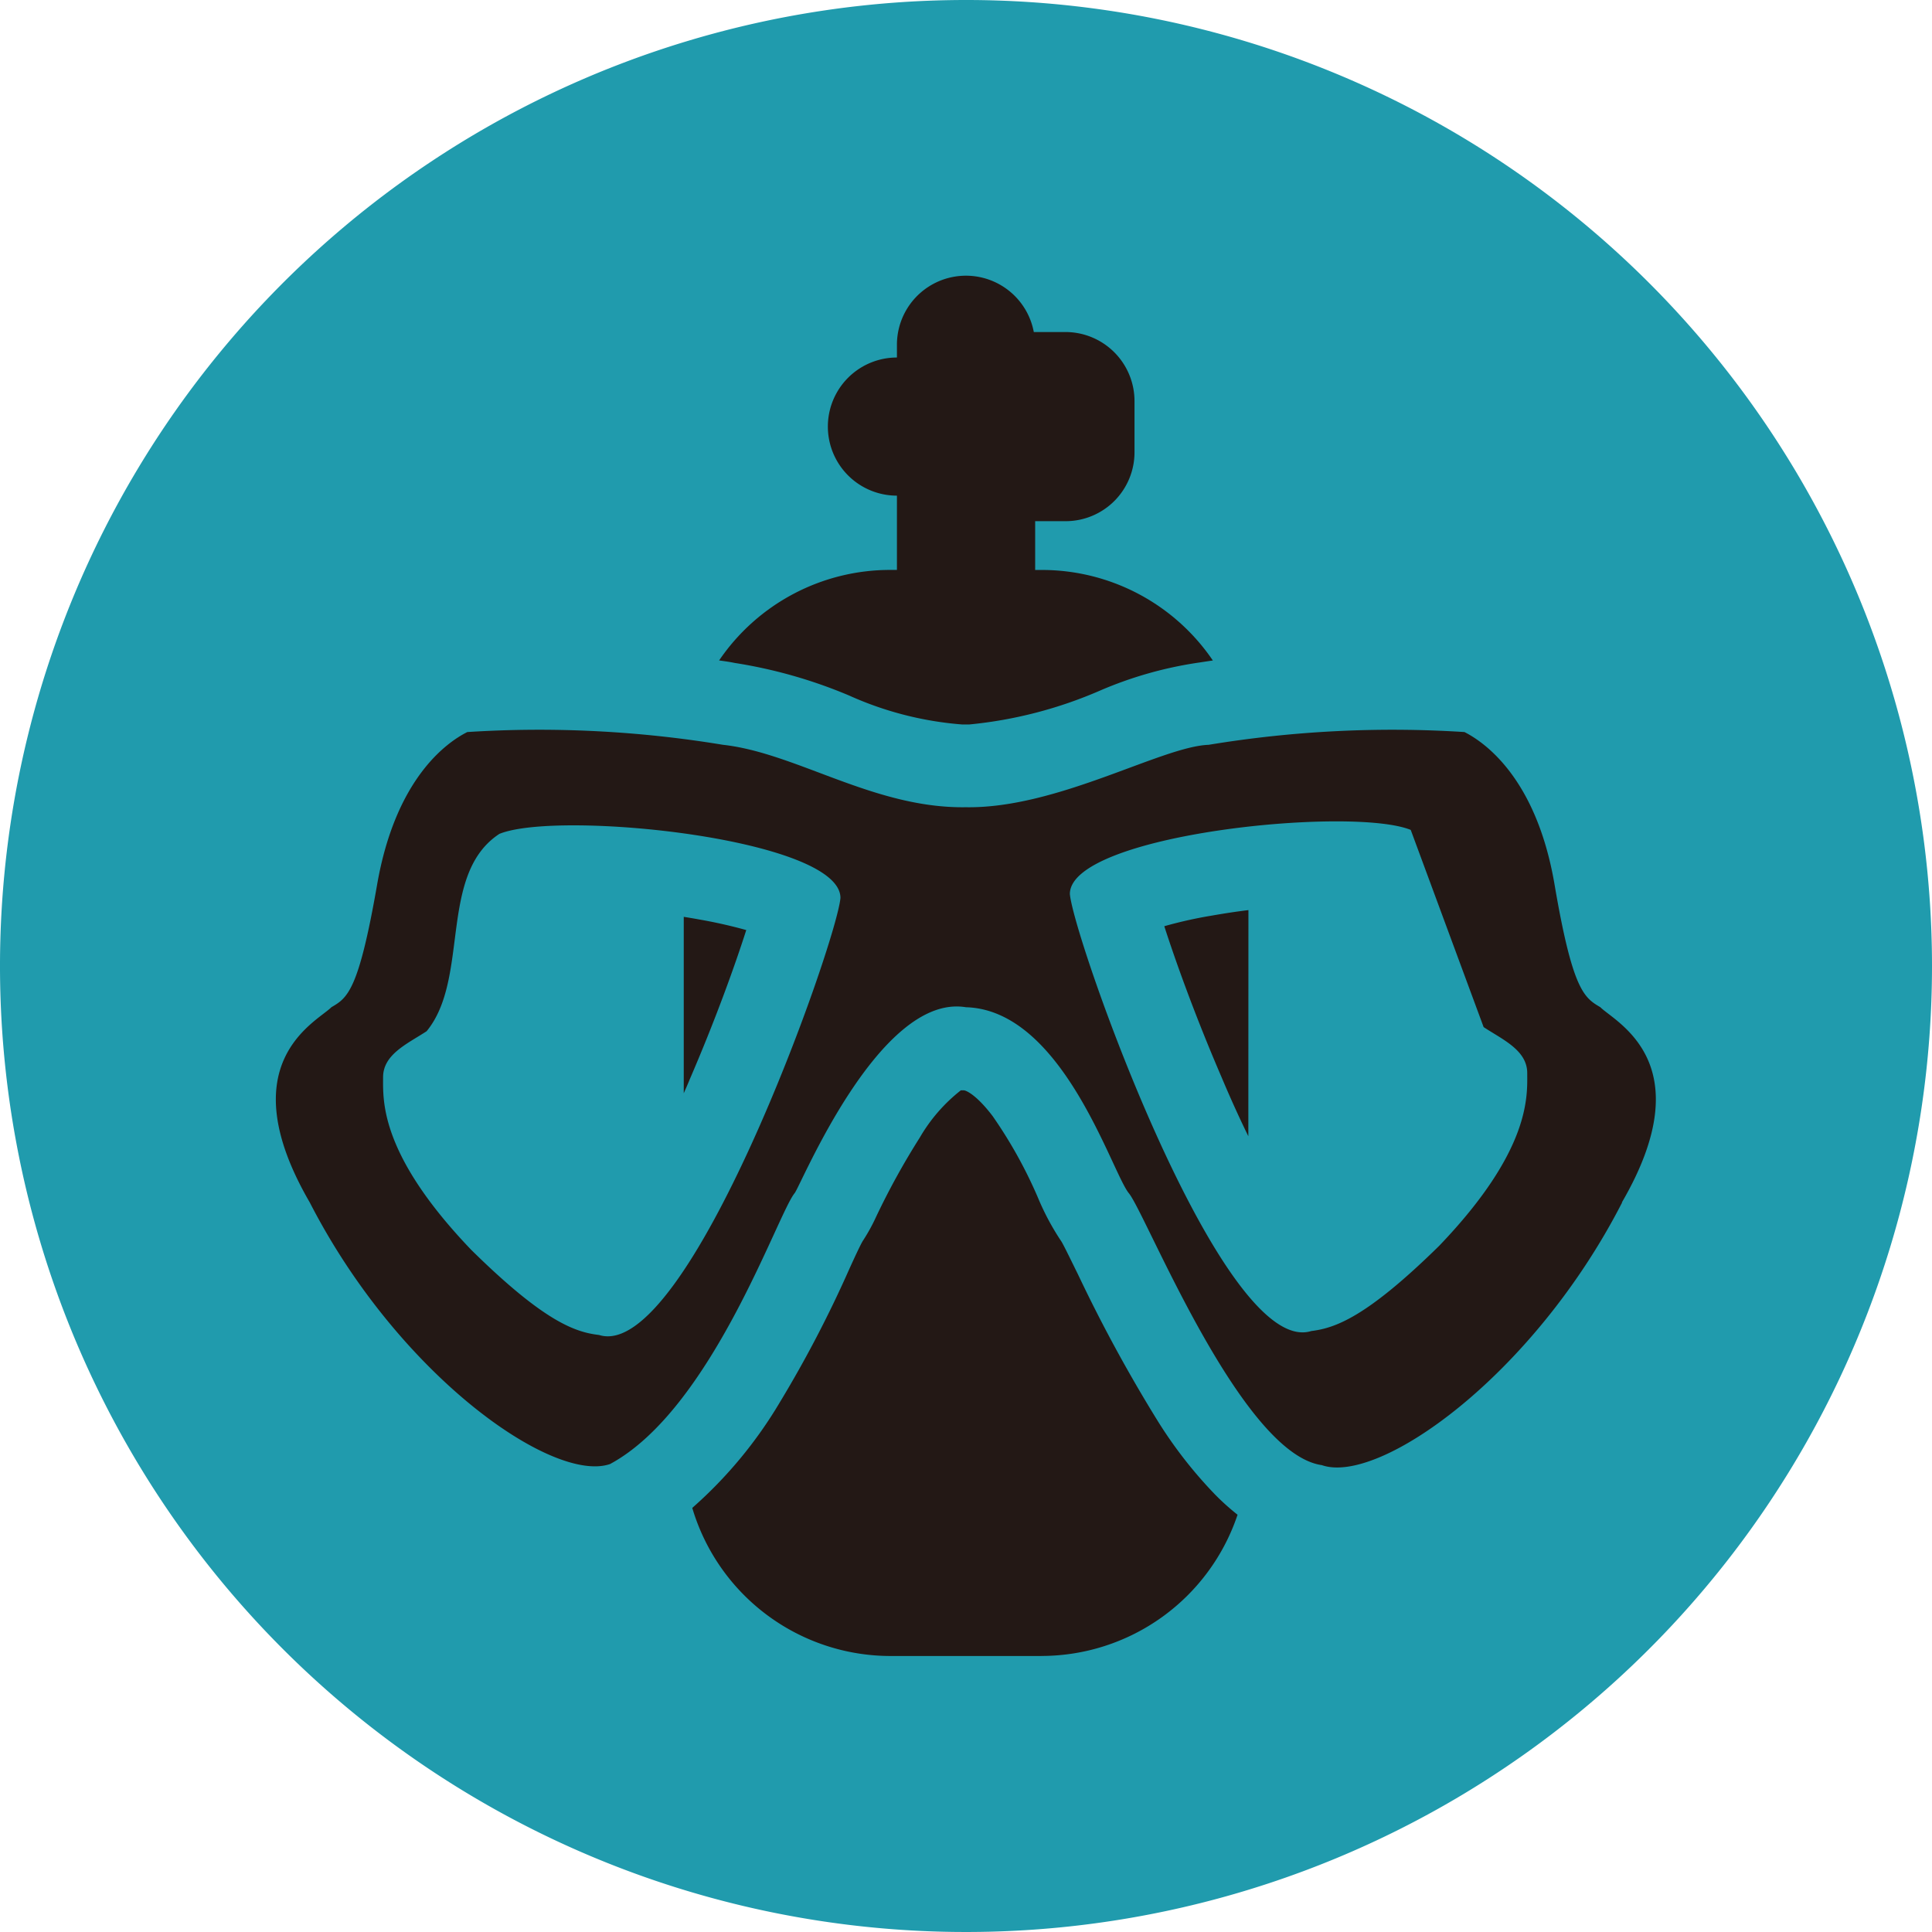 <svg xmlns="http://www.w3.org/2000/svg" xmlns:xlink="http://www.w3.org/1999/xlink" width="42.686" height="42.686" viewBox="0 0 42.686 42.686">
  <defs>
    <clipPath id="clip-path">
      <rect id="Rectangle_181" data-name="Rectangle 181" width="42.686" height="42.686" fill="none"/>
    </clipPath>
  </defs>
  <g id="Group_826" data-name="Group 826" clip-path="url(#clip-path)">
    <path id="Path_1038" data-name="Path 1038" d="M42.686,21.343A21.343,21.343,0,1,1,21.343,0,21.342,21.342,0,0,1,42.686,21.343" transform="translate(0 0)" fill="#209bad"/>
    <path id="Path_1039" data-name="Path 1039" d="M37.408,30.714c-1.965,3.831-5.372,6.242-6.633,5.8-1.793-.254-3.885-5.547-4.264-6.008s-1.46-4.05-3.6-4.109c-1.913-.316-3.65,3.948-3.785,4.109-.378.46-1.832,4.776-4.078,5.984-1.261.433-4.669-1.951-6.635-5.782-1.791-3.086.152-3.982.48-4.312.354-.206.6-.359,1.009-2.708s1.537-3.142,1.993-3.371a24.95,24.95,0,0,1,5.65.282c1.622.179,3.339,1.411,5.366,1.379,2.024.032,4.32-1.341,5.363-1.379a24.969,24.969,0,0,1,5.652-.282c.451.229,1.591,1.024,1.991,3.371s.658,2.5,1.011,2.708c.326.33,2.27,1.226.477,4.312M34.35,26.837l-1.611-4.358c-1.317-.532-7.531.1-7.531,1.416.083.989,3.368,10.276,5.335,9.656.524-.065,1.215-.3,2.826-1.884,2.029-2.118,1.944-3.307,1.944-3.814s-.543-.74-.962-1.016m-5.2,2.41c-.188-.383-.389-.823-.6-1.324-.568-1.319-1-2.52-1.257-3.316a9.629,9.629,0,0,1,1.059-.236c.257-.045.527-.087.8-.12ZM12.608,22.564c-1.364.888-.65,3.193-1.612,4.363-.418.274-.962.508-.962,1.016s-.083,1.693,1.944,3.811c1.611,1.589,2.3,1.823,2.826,1.884,1.964.622,5.25-8.664,5.335-9.656,0-1.311-6.214-1.946-7.531-1.417M16.8,28.013c-.041.1-.083.192-.123.285V24.4c.109.017.216.035.324.055a10.822,10.822,0,0,1,1.057.237c-.256.8-.686,1.995-1.257,3.317" transform="translate(-1.57 -4.143)" fill="#231815"/>
    <path id="Path_1040" data-name="Path 1040" d="M23.768,14.162h.14V12.521a1.526,1.526,0,0,1,0-3.052V9.191a1.525,1.525,0,0,1,3.024-.285h.7a1.526,1.526,0,0,1,1.525,1.528v1.127a1.522,1.522,0,0,1-1.525,1.524h-.67v1.078h.14a4.564,4.564,0,0,1,3.786,2c-.1.014-.2.03-.3.045a8.66,8.66,0,0,0-2.186.617,9.531,9.531,0,0,1-2.9.752h-.148a7.485,7.485,0,0,1-2.509-.643,10.78,10.78,0,0,0-2.522-.717c-.1-.021-.218-.038-.344-.055a4.569,4.569,0,0,1,3.787-2" transform="translate(-4.091 -1.57)" fill="#231815"/>
    <path id="Path_1041" data-name="Path 1041" d="M26.945,42.789H23.615a4.572,4.572,0,0,1-4.383-3.272,9.7,9.7,0,0,0,1.94-2.342,26.066,26.066,0,0,0,1.535-2.948c.1-.219.225-.491.287-.6a4.075,4.075,0,0,0,.3-.542,16.325,16.325,0,0,1,.965-1.75,3.653,3.653,0,0,1,.907-1.044h.064c.056,0,.29.11.639.57a10.137,10.137,0,0,1,1,1.8,5.6,5.6,0,0,0,.524.977c.072.126.228.451.362.721a32.981,32.981,0,0,0,1.769,3.25A9.772,9.772,0,0,0,30.8,39.239a5.332,5.332,0,0,0,.48.429,4.574,4.574,0,0,1-4.337,3.12" transform="translate(-3.937 -6.201)" fill="#231815"/>
  </g>
</svg>
